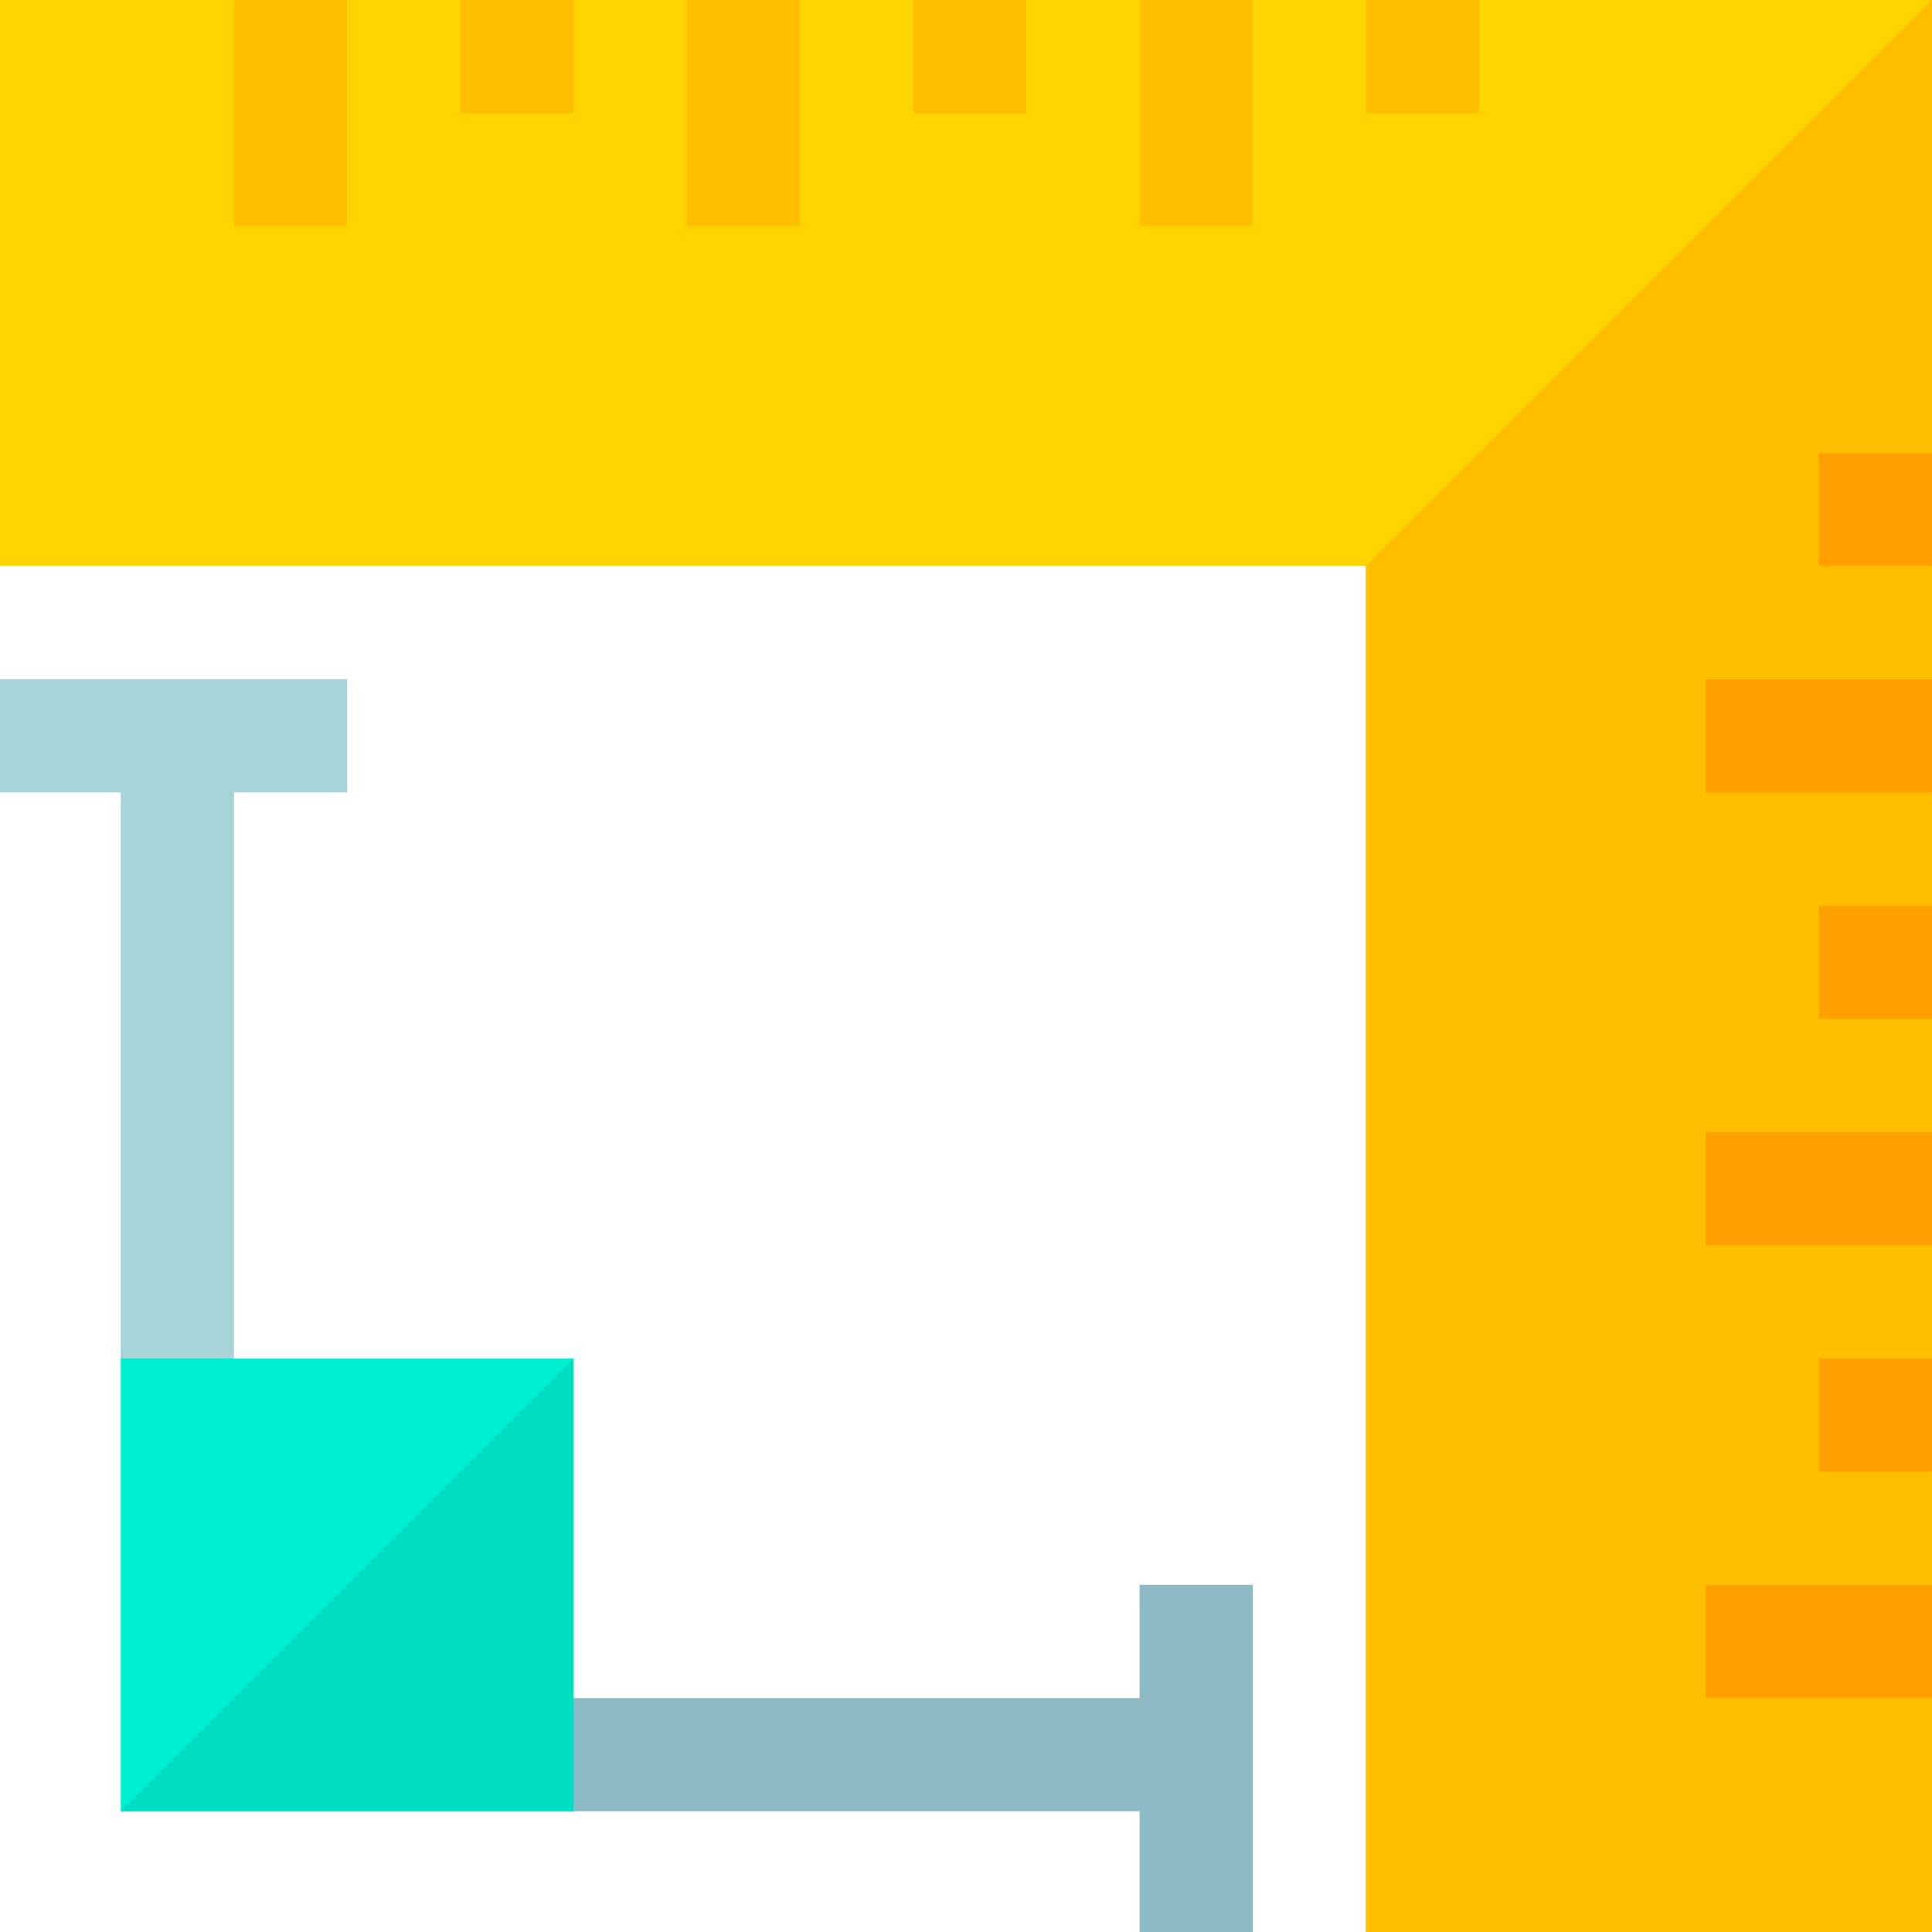 <svg viewBox="0 0 512 512" xmlns="http://www.w3.org/2000/svg"><path d="m512 120-15 15 15 15v30l-45 15 45 15v30l-15 15 15 15v30l-45 15 45 15v30l-15 15 15 15v30l-45 15 45 15v62h-150v-362h-362v-150h62l15 45 15-45h30l15 15 15-15h30l15 45 15-45h30l15 15 15-15h30l15 45 15-45h30l15 15 15-15h120zm0 0" fill="#ffd400"/><path d="m512 120-15 15 15 15v30l-45 15 45 15v30l-15 15 15 15v30l-45 15 45 15v30l-15 15 15 15v30l-45 15 45 15v62h-150v-362l150-150zm0 0" fill="#fdbf00"/><path d="m317 450v30h-165l-30-15 30-15zm0 0" fill="#8ebac5"/><path d="m62 195v165l-15 30-15-30v-165zm0 0" fill="#a8d3d8"/><path d="m0 180h92v30h-92zm0 0" fill="#a8d3d8"/><path d="m302 420h30v92h-30zm0 0" fill="#8ebac5"/><path d="m452 420h60v30h-60zm0 0" fill="#ff9f00"/><path d="m482 360h30v30h-30zm0 0" fill="#ff9f00"/><path d="m452 300h60v30h-60zm0 0" fill="#ff9f00"/><path d="m482 240h30v30h-30zm0 0" fill="#ff9f00"/><path d="m452 180h60v30h-60zm0 0" fill="#ff9f00"/><path d="m482 120h30v30h-30zm0 0" fill="#ff9f00"/><g fill="#fdbf00"><path d="m62 0h30v60h-30zm0 0"/><path d="m122 0h30v30h-30zm0 0"/><path d="m182 0h30v60h-30zm0 0"/><path d="m242 0h30v30h-30zm0 0"/><path d="m302 0h30v60h-30zm0 0"/><path d="m362 0h30v30h-30zm0 0"/></g><path d="m32 360h120v120h-120zm0 0" fill="#00eed0"/><path d="m152 360v120h-120zm0 0" fill="#00ddc1"/></svg>